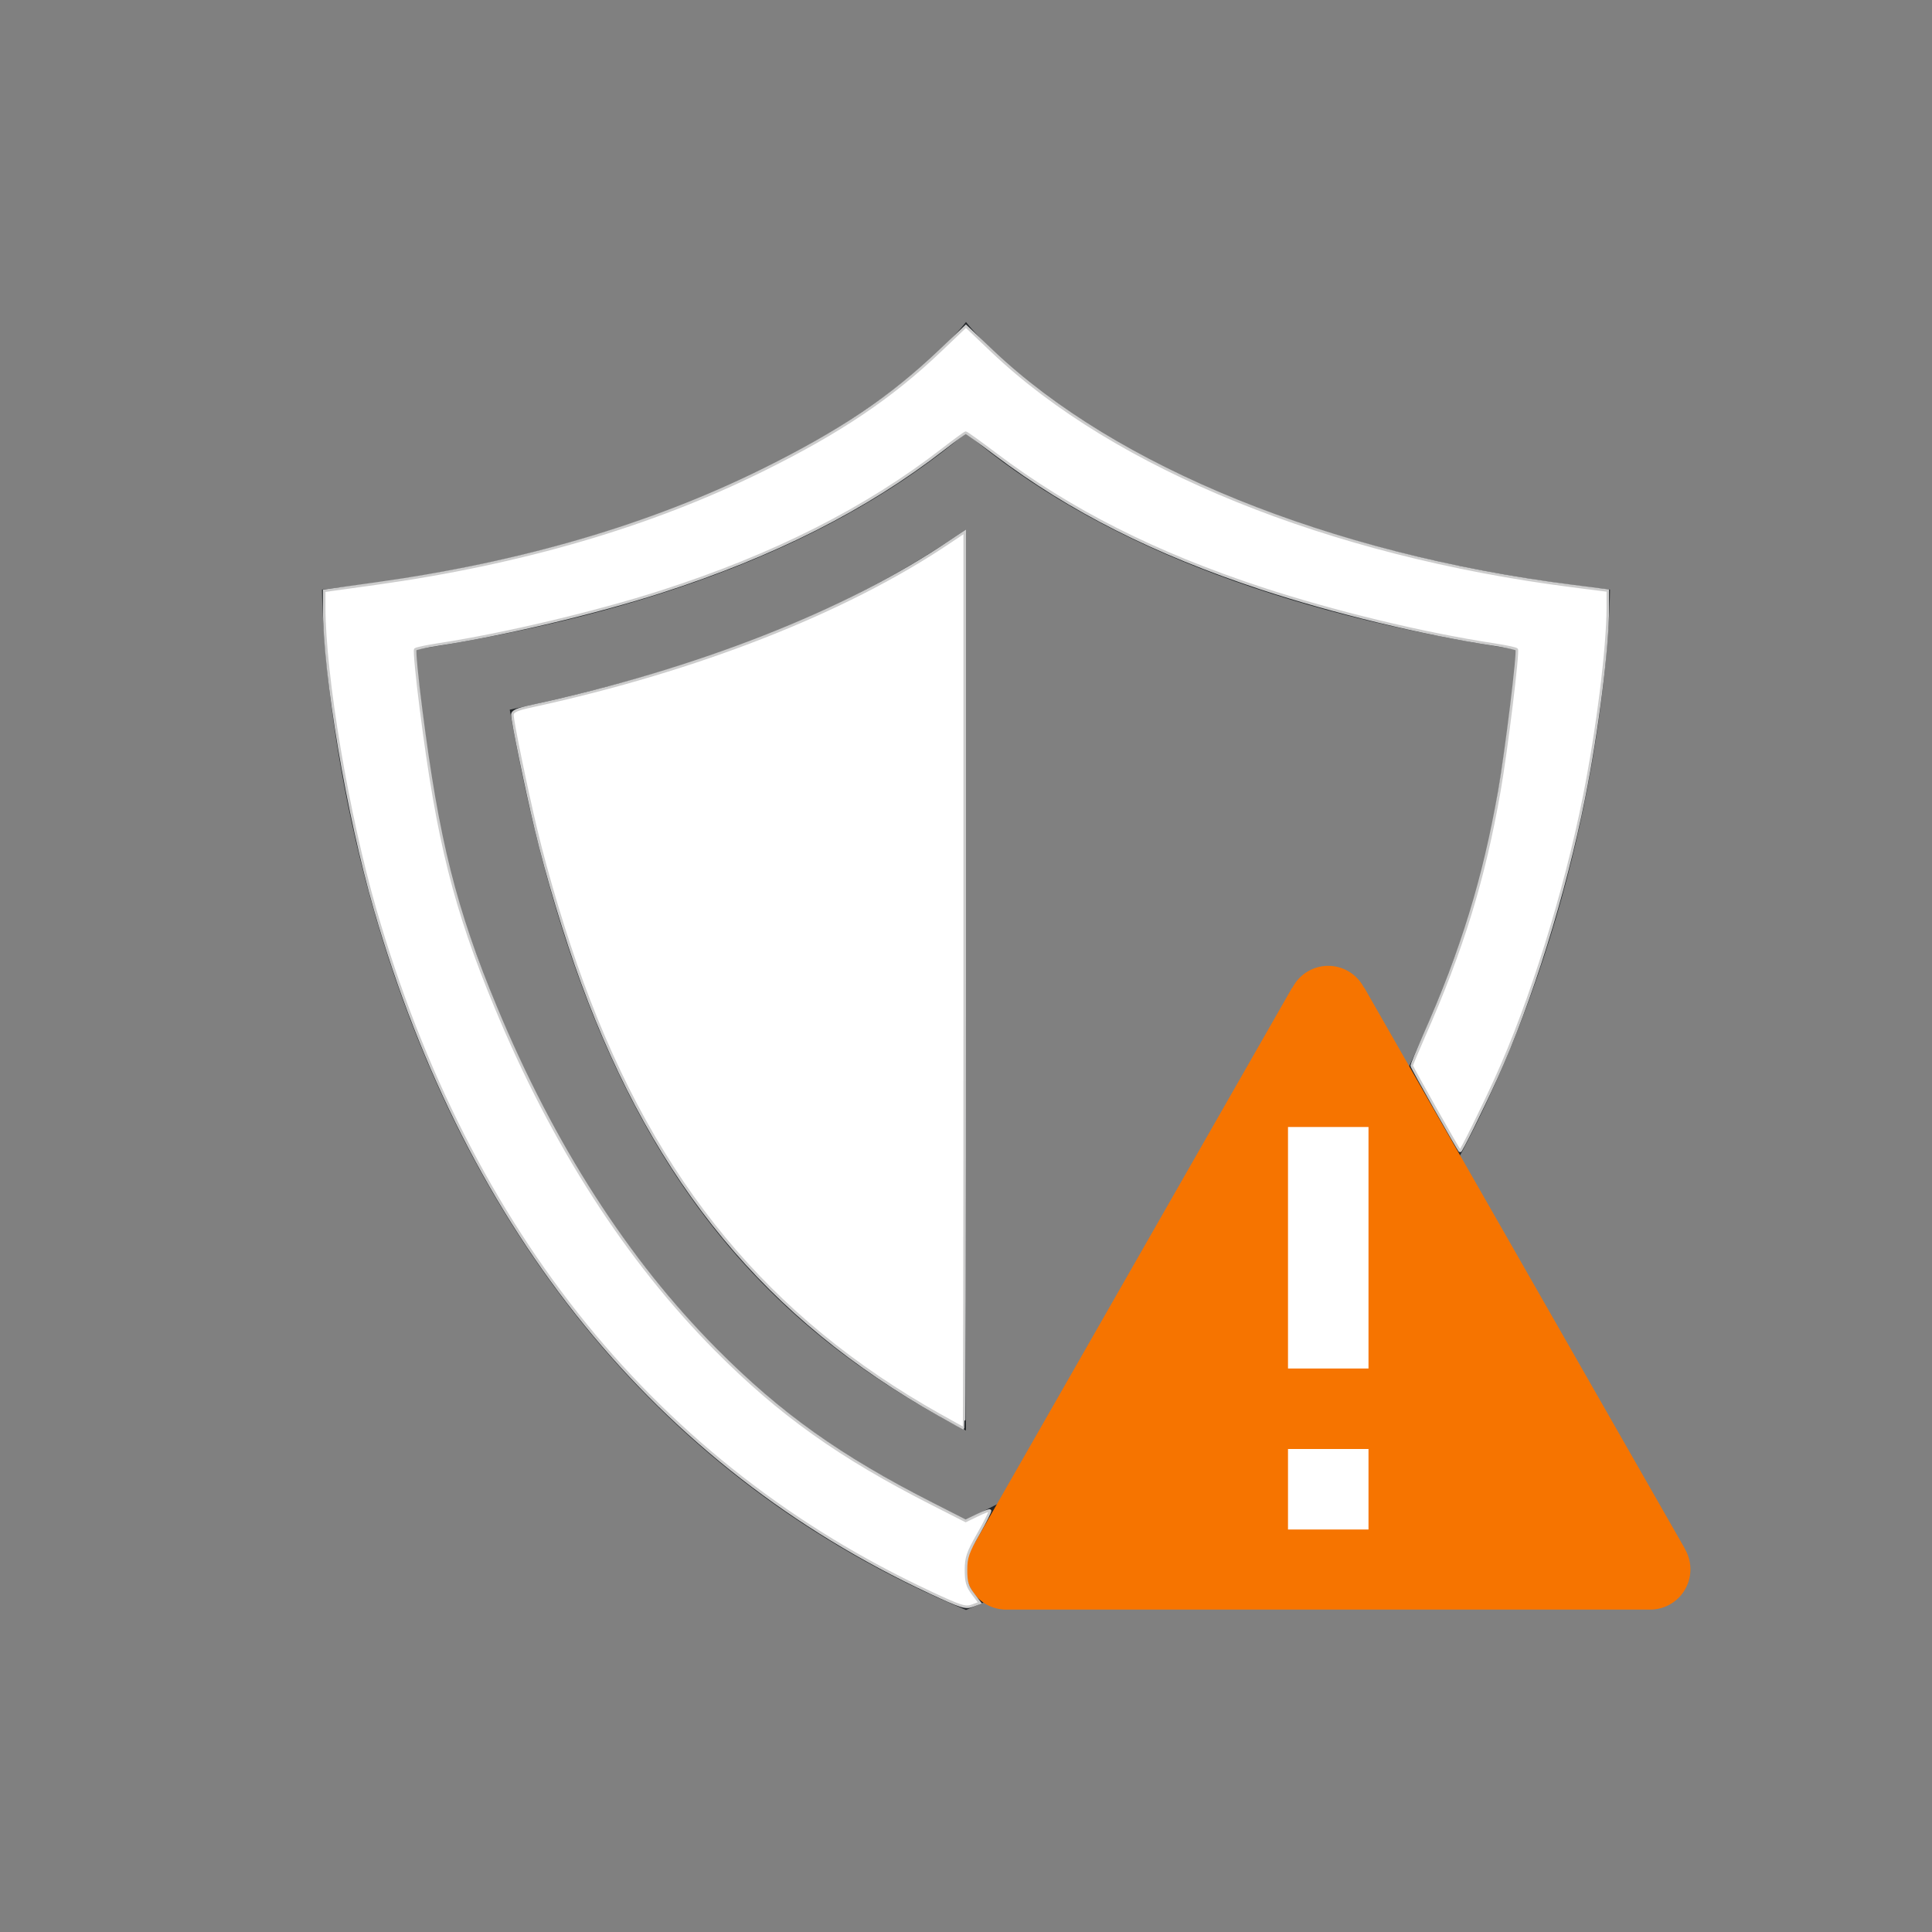 <?xml version="1.0" encoding="UTF-8" standalone="no"?>
<svg
   viewBox="0 0 24 24"
   width="24"
   height="24"
   version="1.1"
   id="svg2"
   sodipodi:docname="security-medium.svg"
   inkscape:version="1.3.2 (091e20ef0f, 2023-11-25, custom)"
   xmlns:inkscape="http://www.inkscape.org/namespaces/inkscape"
   xmlns:sodipodi="http://sodipodi.sourceforge.net/DTD/sodipodi-0.dtd"
   xmlns="http://www.w3.org/2000/svg"
   xmlns:svg="http://www.w3.org/2000/svg">
  <rect x="0" y="0" width="24" height="24" fill="#808080" stroke="none"/>
  <sodipodi:namedview
     id="namedview2"
     pagecolor="#505050"
     bordercolor="#ffffff"
     borderopacity="1"
     inkscape:showpageshadow="0"
     inkscape:pageopacity="0"
     inkscape:pagecheckerboard="1"
     inkscape:deskcolor="#d1d1d1"
     inkscape:zoom="30.791667"
     inkscape:cx="11.983762"
     inkscape:cy="11.983762"
     inkscape:window-width="2560"
     inkscape:window-height="1388"
     inkscape:window-x="2560"
     inkscape:window-y="28"
     inkscape:window-maximized="1"
     inkscape:current-layer="svg2" />
  <defs
     id="defs3051">
    <style
       type="text/css"
       id="current-color-scheme">.ColorScheme-Text{color:#232629;}.ColorScheme-NeutralText { color: #f67400; } </style>
  </defs>
  <g
     transform="translate(1,1)"
     id="g2">
    <g
       transform="translate(0,-1030.362)"
       id="g1">
      <path
         style="opacity:1;fill:currentColor;fill-opacity:1;stroke:none"
         d="M 11 3 C 11 3 9 5.658 3 6.324 C 3 6.324 3 15.658 11 19 C 19 15.658 19 6.324 19 6.324 C 13 5.658 11 3 11 3 z M 11 4.377 C 12.587 5.722 14.877 6.619 17.846 7.07 C 17.684 8.516 17.53 9.603 17.156 10.654 C 16.371 12.863 15.456 14.207 14.635 15.174 C 13.363 16.671 12.207 17.278 11 17.881 C 9.793 17.278 8.637 16.671 7.365 15.174 C 6.544 14.207 5.629 12.863 4.844 10.654 C 4.47 9.603 4.316 8.516 4.154 7.07 C 7.123 6.619 9.413 5.722 11 4.377 z M 11 5.576 C 9.257 6.786 7.298 7.399 5.332 7.816 C 6.263 13.098 8.268 15.357 11 16.771 L 11 5.576 z "
         transform="translate(0,1030.362)"
         class="ColorScheme-Text"
         id="path4943-9-4-1" />
      <path
         style="fill:currentColor;fill-opacity:1;stroke:none"
         class="ColorScheme-NeutralText"
         d="m 15.5,1041.36 0.004,0 a 0.5,0.5 0 0 1 0.439,0.27 l 0.004,0 3.986,6.975 -0.002,0 a 0.5,0.5 0 0 1 0.068,0.252 0.5,0.5 0 0 1 -0.5,0.5 l -8,0 a 0.5,0.5 0 0 1 -0.5,-0.5 0.5,0.5 0 0 1 0.068,-0.252 l -0.002,0 3.986,-6.973 0.002,0 a 0.5,0.5 0 0 1 0.002,0 0.5,0.5 0 0 1 0.443,-0.272 l 0,0 z"
         id="path4250" />
      <path
         style="opacity:1;fill:#ffffff;fill-opacity:1;stroke:none"
         d="M 15 13 L 15 16 L 16 16 L 16 13 L 15 13 z M 15 17 L 15 18 L 16 18 L 16 17 L 15 17 z "
         transform="translate(0,1030.362)"
         id="rect4241" />
    </g>
  </g>
  <path
     style="fill:#ffffff;stroke:#cccccc;stroke-width:0.032"
     d="M 11.675,17.58 C 9.54,16.381 8.148,14.699 7.235,12.211 7.024,11.638 6.797,10.886 6.656,10.295 6.537,9.797 6.365,8.961 6.365,8.88 c 0,-0.044 0.055,-0.069 0.252,-0.111 2.054,-0.447 3.901,-1.173 5.18,-2.037 L 11.984,6.607 V 12.177 c 0,3.064 -0.004,5.57 -0.008,5.569 -0.004,-0.001 -0.14,-0.076 -0.3,-0.166 z"
     id="path2" />
  <path
     style="fill:#ffffff;stroke:#cccccc;stroke-width:0.032"
     d="M 11.554,19.781 C 8.168,18.201 5.823,15.316 4.661,11.302 4.317,10.113 4.027,8.392 4.027,7.537 V 7.339 L 4.668,7.25 C 6.486,6.996 8.082,6.528 9.467,5.844 10.431,5.368 11.067,4.94 11.68,4.356 l 0.319,-0.304 0.324,0.308 c 1.534,1.459 4.183,2.532 7.203,2.919 l 0.447,0.057 -1.11e-4,0.213 c -2.58e-4,0.497 -0.128,1.518 -0.296,2.357 -0.236,1.181 -0.662,2.544 -1.093,3.491 -0.175,0.385 -0.437,0.914 -0.447,0.903 -0.026,-0.026 -0.6,-1.042 -0.6,-1.062 0,-0.012 0.068,-0.175 0.15,-0.362 0.48,-1.087 0.746,-1.95 0.939,-3.052 0.087,-0.498 0.239,-1.736 0.215,-1.757 -0.012,-0.011 -0.138,-0.038 -0.281,-0.06 C 17.678,7.873 16.568,7.604 15.67,7.309 14.348,6.873 13.297,6.343 12.37,5.643 12.174,5.495 12.007,5.375 11.997,5.375 c -0.01,0 -0.137,0.093 -0.283,0.206 C 10.759,6.321 9.619,6.897 8.217,7.349 7.395,7.613 6.259,7.882 5.44,8.007 c -0.143,0.022 -0.27,0.049 -0.281,0.06 -0.012,0.011 0.02,0.349 0.072,0.751 0.207,1.624 0.42,2.472 0.929,3.697 0.711,1.713 1.628,3.139 2.735,4.254 0.792,0.798 1.536,1.328 2.682,1.911 l 0.419,0.213 0.145,-0.07 c 0.08,-0.039 0.15,-0.065 0.157,-0.058 0.007,0.007 -0.057,0.136 -0.142,0.286 C 12.021,19.286 12,19.348 12,19.505 c 0,0.146 0.017,0.203 0.086,0.294 l 0.086,0.113 -0.094,0.035 c -0.084,0.032 -0.139,0.014 -0.525,-0.166 z"
     id="path3" />
</svg>
